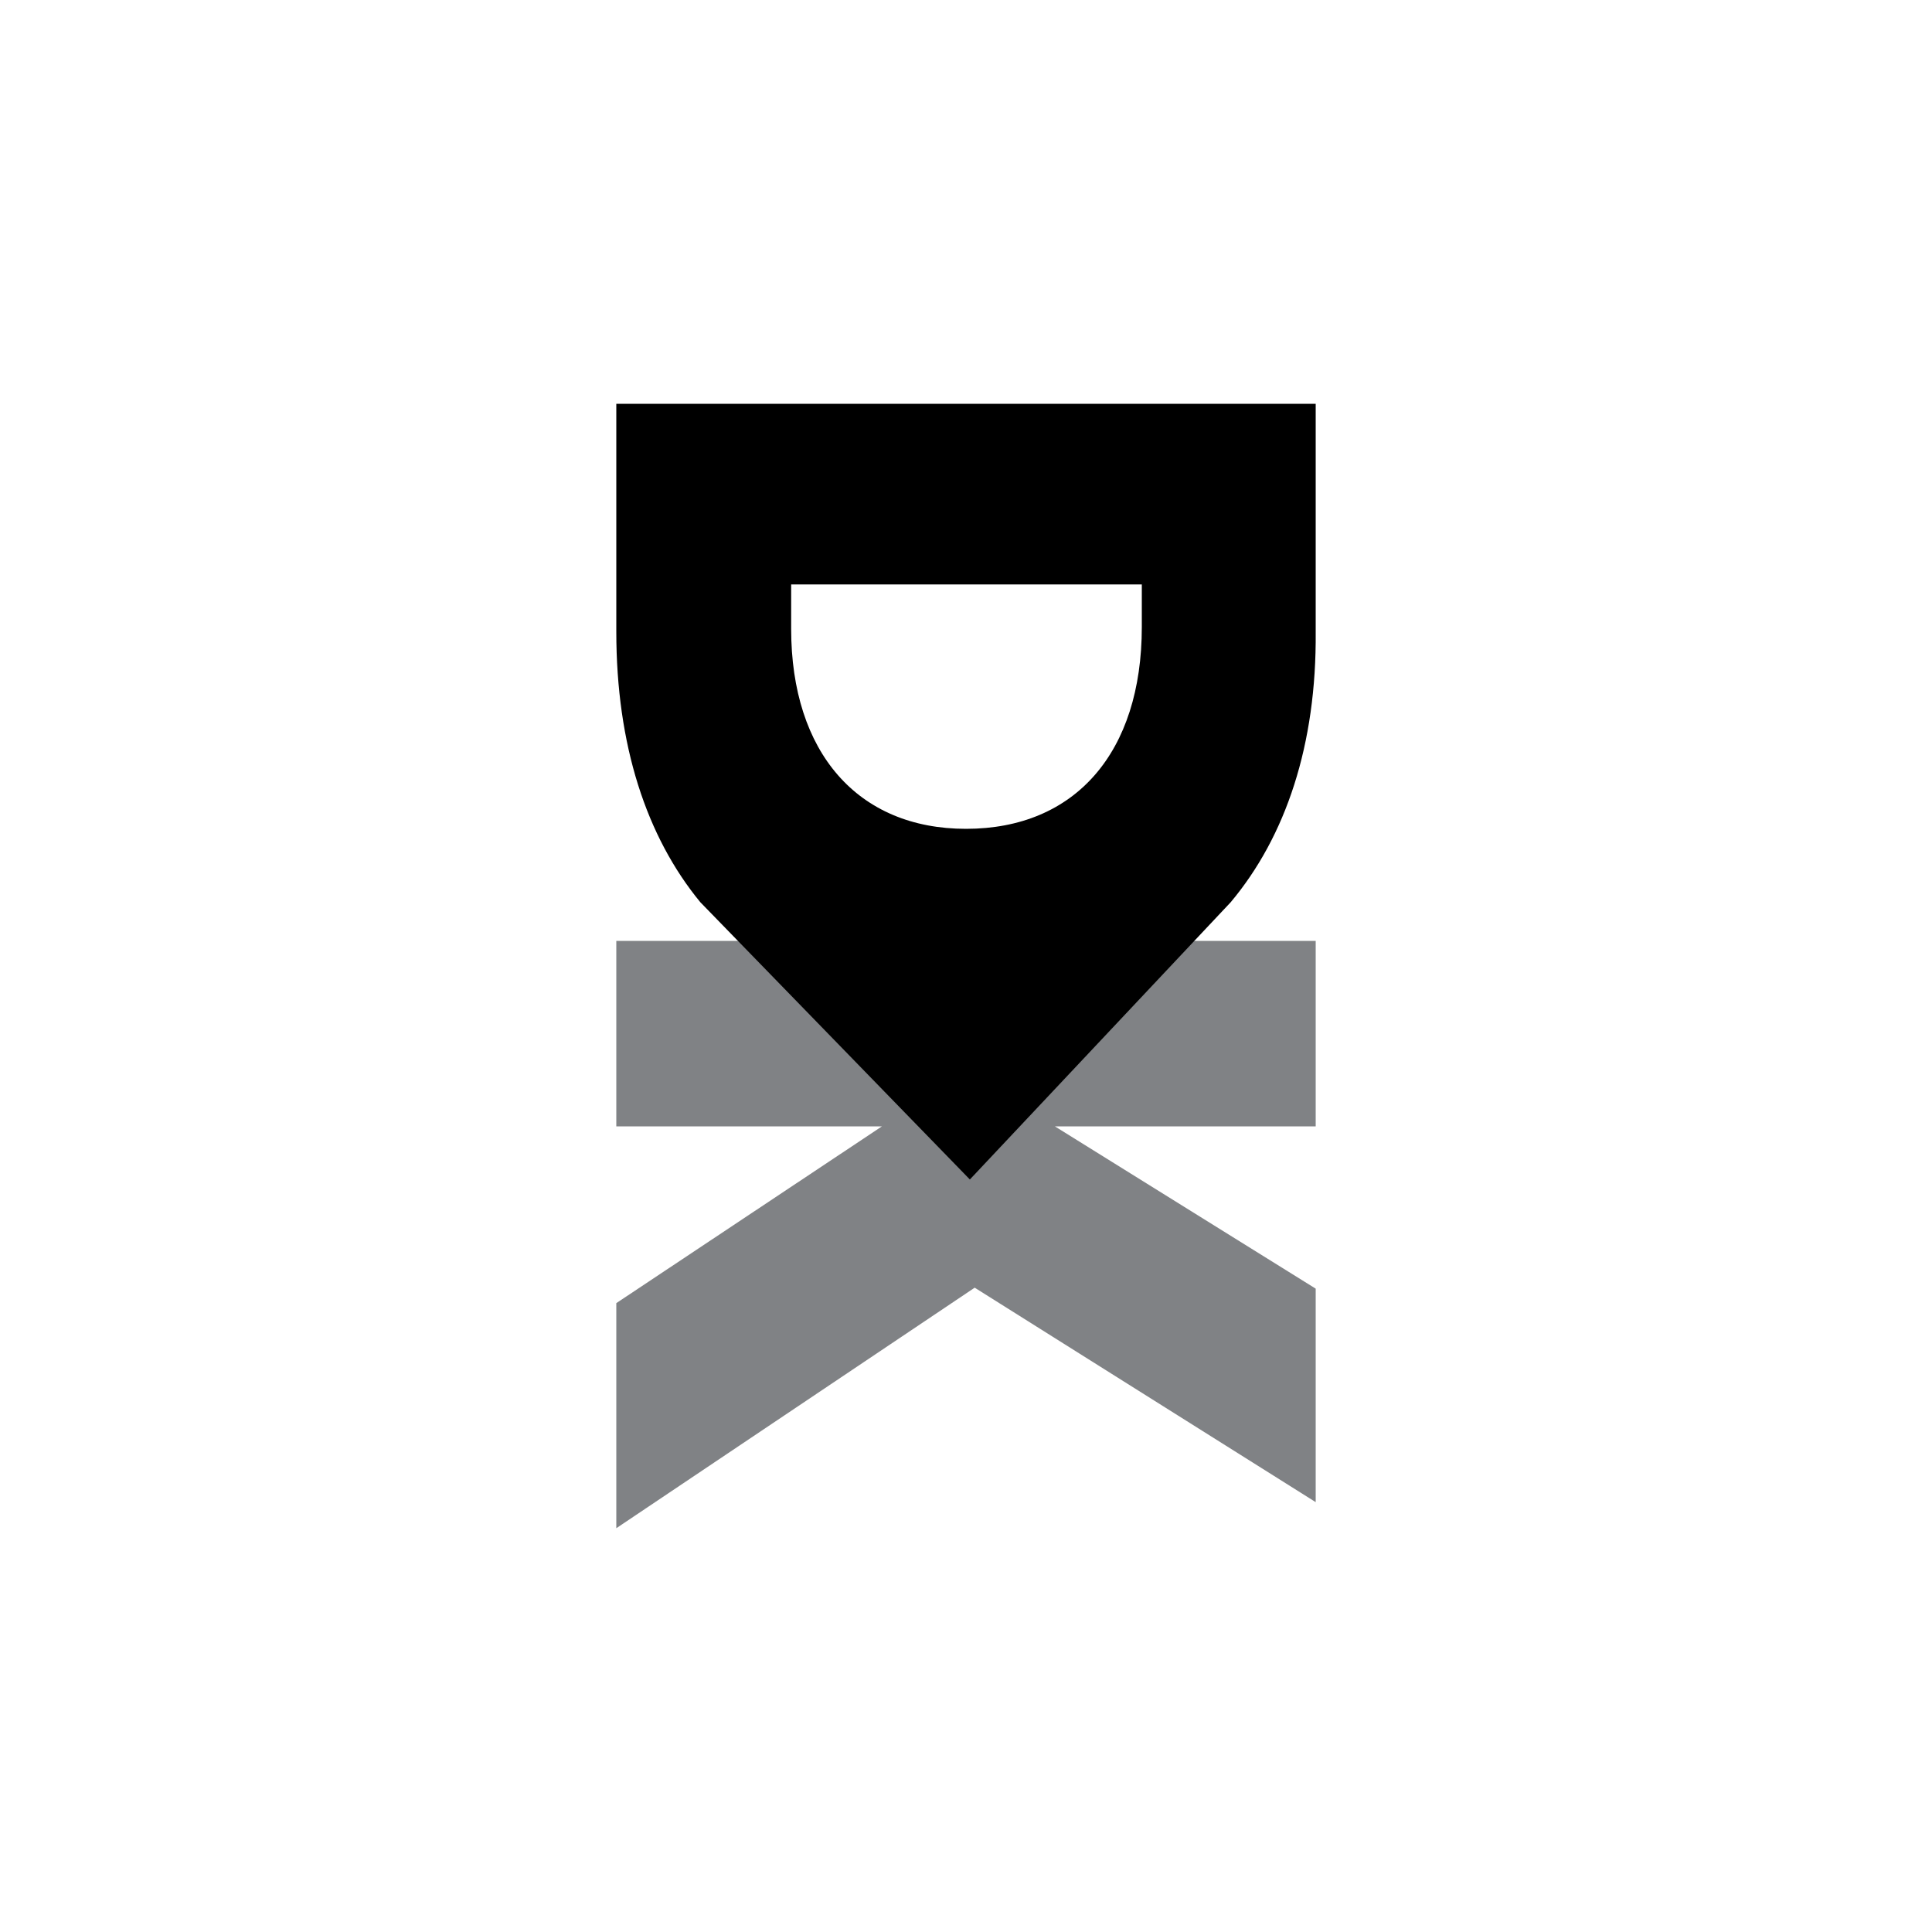 <?xml version="1.0" encoding="utf-8"?>
<!-- Generator: Adobe Illustrator 24.1.2, SVG Export Plug-In . SVG Version: 6.00 Build 0)  -->
<svg version="1.1" id="Layer_1" xmlns="http://www.w3.org/2000/svg" xmlns:xlink="http://www.w3.org/1999/xlink" x="0px" y="0px"
	 viewBox="0 0 200 200" style="enable-background:new 0 0 200 200;" xml:space="preserve">
<style type="text/css">
	.st0{fill:#808285;}
</style>
<g>
	<path class="st0" d="M72.5,97.4c-2.9,0-5.8,0-8.7,0v19.2h27.5l-27.5,18.3v23.3l37.1-24.9l35.3,22.2v-22.1l-27-16.8h27V97.4
		c-2.9,0-5.8,0-8.7,0C109.2,97.4,90.8,97.4,72.5,97.4z"/>
	<path d="M136.2,65.4l0-23.6H63.8v23.6c0,11.7,3.1,21.2,8.7,28l27.9,28.7l27-28.7C133.1,86.6,136.3,77.1,136.2,65.4z M100,85.8
		c-11.2,0-18.1-7.9-18.1-20.7v-4.6h36.3v4.4C118.2,77.9,111.3,85.8,100,85.8z"/>
</g>
</svg>
